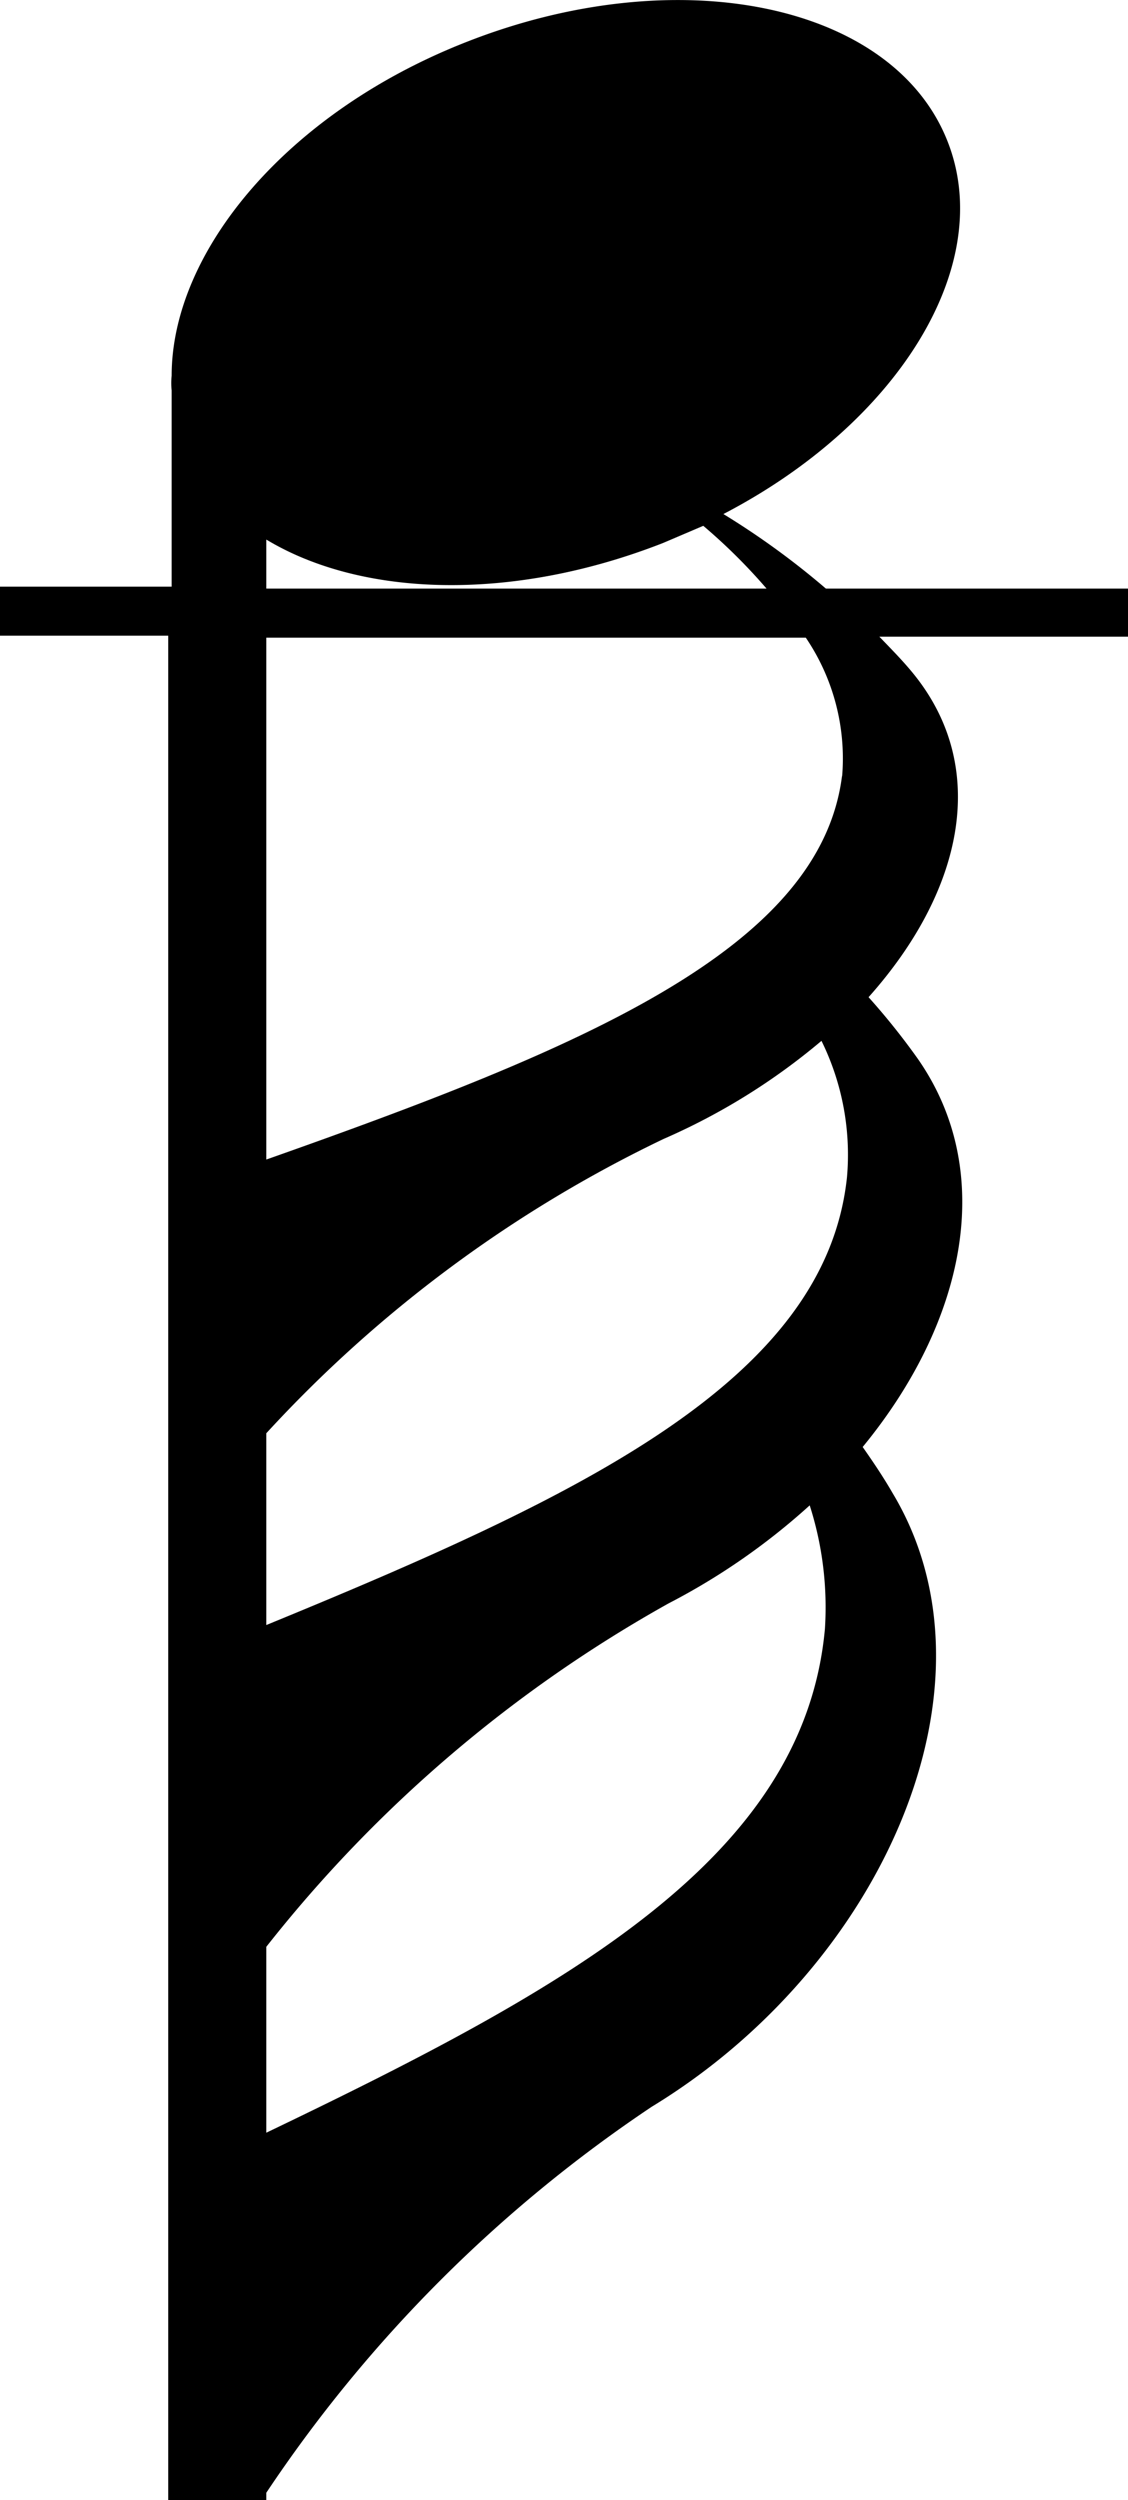 <svg xmlns="http://www.w3.org/2000/svg" viewBox="0 0 23 50.97"><g id="레이어_2" data-name="레이어 2"><g id="레이어_1-2" data-name="레이어 1"><path d="M14.75,10.48c3.56-1.85,5.57-5.07,4.57-7.6C18.21.06,13.81-.84,9.5.86c-3.64,1.43-6,4.26-6,6.8a1.45,1.45,0,0,0,0,.3v4H0v1H3.43V51h2v-.18a28.45,28.45,0,0,1,7.86-7.87c4.7-2.86,7.26-8.6,4.91-12.51-.19-.33-.4-.64-.61-.94,2.08-2.53,2.75-5.59,1.12-7.92a14.11,14.11,0,0,0-1-1.25c1.91-2.14,2.49-4.66.91-6.6-.22-.27-.46-.51-.69-.75H23V12H16.84A16.13,16.13,0,0,0,14.75,10.48ZM5.43,11c1.94,1.17,5,1.28,8.09.07l.82-.35A11.59,11.59,0,0,1,15.63,12H5.43ZM16.82,33.21c-.43,4.67-5.22,7.31-11.39,10.27V39.69a27.49,27.49,0,0,1,8.2-7,13.55,13.55,0,0,0,2.88-2A6.82,6.82,0,0,1,16.82,33.21ZM17.27,24c-.44,4.15-5.43,6.5-11.84,9.13V29.22a26.6,26.6,0,0,1,8.1-6,13.09,13.09,0,0,0,3.22-2A5.26,5.26,0,0,1,17.27,24Zm-.1-8.19c-.44,3.56-5.37,5.58-11.74,7.83V13h11A4.39,4.39,0,0,1,17.17,15.84Z"/></g></g></svg>